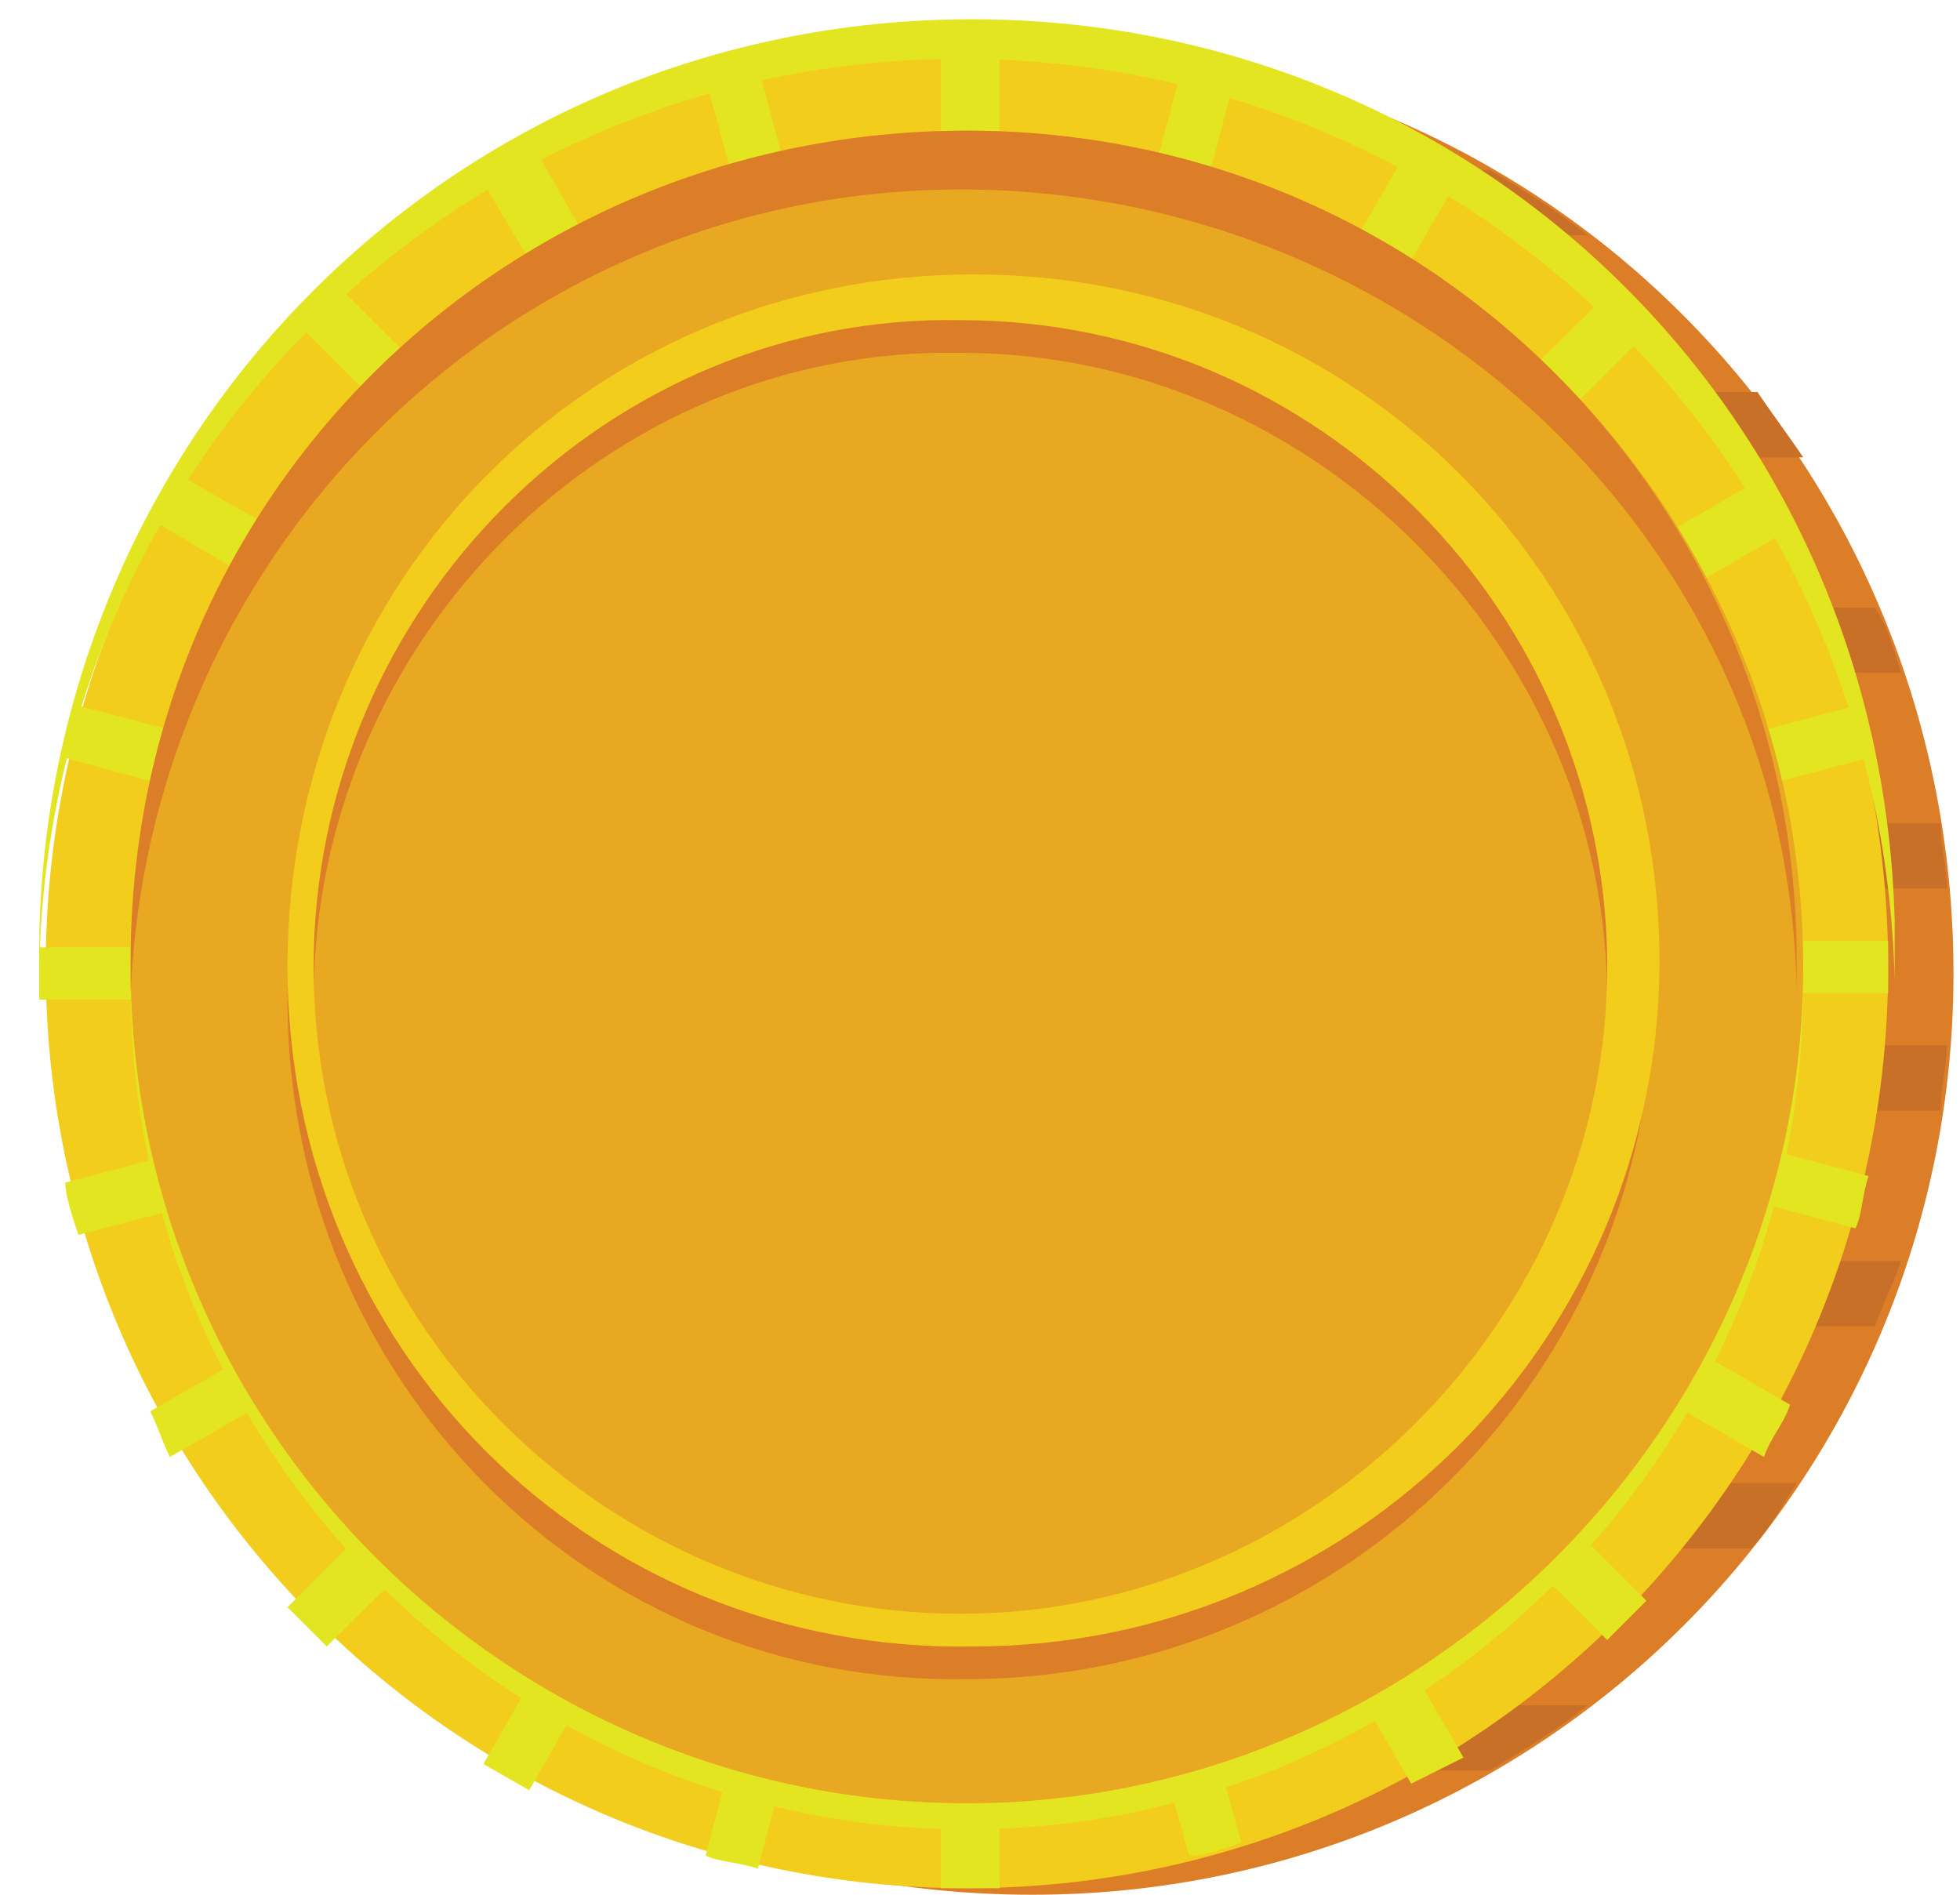 <svg
    xmlns="http://www.w3.org/2000/svg"
    viewBox="0 0 30 29"
    id="vector">
    <path
        id="path"
        d="M 15.8 29 C 23.6 29 29.9 22.7 29.9 14.9 C 29.9 7 23.6 0.7 15.8 0.7 C 8 0.7 1.5 7 1.5 14.8 L 1.5 14.8 C 1.5 22.7 7.9 29 15.8 29"
        fill="#dc7e27"/>
    <path
        id="path_1"
        d="M 29.8 16 C 29.8 16.3 29.7 16.7 29.7 17 L 1.7 17 C 1.7 16.7 1.6 16.3 1.6 16 C 1.6 16 29.8 16 29.8 16 Z M 7.2 26.1 C 7.7 26.5 8.2 26.8 8.7 27.1 L 22.8 27.1 C 23.3 26.8 23.8 26.5 24.3 26.1 L 7.2 26.1 Z M 28.7 20.3 C 28.8 20 29 19.6 29.1 19.3 L 2.3 19.3 C 2.4 19.6 2.5 20 2.7 20.3 L 28.7 20.3 Z M 26.8 23.7 C 27.1 23.4 27.3 23 27.5 22.7 L 4 22.7 C 4.2 23 4.5 23.4 4.7 23.7 L 26.8 23.7 Z M 29.8 13.6 C 29.8 13.3 29.7 12.9 29.7 12.6 L 1.7 12.6 C 1.6 12.9 1.6 13.3 1.6 13.6 L 29.8 13.6 Z M 8.7 2.6 C 8.2 2.9 7.7 3.2 7.2 3.6 L 24.3 3.6 C 23.8 3.2 23.3 2.9 22.8 2.6 L 8.7 2.6 Z M 4.8 6 C 4.5 6.3 4.3 6.7 4.1 7 L 27.6 7 C 27.4 6.7 27.1 6.3 26.9 6 L 4.8 6 Z M 29.1 10.3 C 29 10 28.9 9.6 28.7 9.3 L 2.7 9.3 C 2.6 9.6 2.4 10 2.3 10.3 L 29.1 10.3 Z"
        fill="#c86f28"/>
    <path
        id="path_2"
        d="M 0.7 14.8 C 0.7 22.6 7 28.9 14.8 28.9 C 22.6 28.9 28.9 22.6 28.9 14.8 C 28.9 7 22.7 0.6 14.8 0.6 L 14.8 0.6 C 7 0.6 0.7 7 0.7 14.8 L 0.7 14.8"
        fill="#f2cd1c"/>
    <path
        id="path_3"
        d="M 14.7 0.9 C 7 0.9 0.7 7.1 0.6 14.9 L 0.6 14.8 C 0.5 7 6.6 0.5 14.5 0.3 C 22.4 0.1 28.8 6.2 29 14.1 C 29 14.4 29 14.6 29 14.9 L 29 15 C 28.8 7.1 22.5 0.9 14.7 0.9"
        fill="#e4e521"/>
    <path
        id="path_4"
        d="M 1 11.6 C 1.1 11.3 1.1 11 1.2 10.8 L 11.8 13.6 L 2.4 8 C 2.5 7.8 2.6 7.5 2.8 7.3 L 12.4 12.8 L 4.6 5 C 4.8 4.8 5 4.6 5.2 4.4 L 13 12.2 L 7.4 2.8 C 7.7 2.6 7.9 2.5 8.2 2.3 L 13.7 11.9 L 10.8 1.2 C 11.1 1.1 11.4 1 11.6 1 L 14.4 11.6 L 14.4 0.6 L 15.3 0.6 L 15.3 11.5 L 18.1 1 C 18.4 1.1 18.7 1.1 18.9 1.2 L 16.1 11.7 L 21.6 2.2 L 22.4 2.6 L 16.9 12.1 L 24.6 4.5 C 24.8 4.7 25 4.9 25.2 5.1 L 17.5 12.8 L 27 7.3 C 27.1 7.5 27.3 7.8 27.4 8.1 L 17.9 13.6 L 28.4 10.8 C 28.5 11.1 28.5 11.4 28.6 11.6 L 18 14.4 L 28.9 14.4 C 28.9 14.5 28.9 14.7 28.9 14.8 C 28.9 14.9 28.9 15.1 28.9 15.2 L 18.1 15.2 L 28.6 18 C 28.5 18.3 28.5 18.6 28.4 18.8 L 17.9 16 L 27.4 21.5 C 27.3 21.8 27.1 22 27 22.3 L 17.5 16.8 L 25.2 24.5 C 25 24.7 24.8 24.9 24.6 25.1 L 16.9 17.4 L 22.4 26.9 L 21.6 27.3 L 16.1 17.8 L 19 28.2 C 18.7 28.3 18.5 28.4 18.2 28.4 L 15.3 18 L 15.3 28.9 L 14.4 28.9 L 14.4 18 L 11.6 28.6 C 11.3 28.5 11 28.5 10.8 28.4 L 13.6 17.8 L 8.1 27.4 L 7.4 27 L 12.9 17.4 L 5 25.2 C 4.8 25 4.6 24.8 4.4 24.6 L 12.2 16.8 L 2.6 22.3 C 2.5 22.1 2.4 21.8 2.3 21.6 L 11.9 16.1 L 1.2 18.9 C 1.1 18.6 1 18.3 1 18.1 L 11.6 15.3 L 0.6 15.3 C 0.6 15.2 0.6 15 0.6 14.9 C 0.6 14.8 0.6 14.6 0.6 14.5 L 11.6 14.5 L 1 11.6 Z"
        fill="#e4e521"/>
    <path
        id="path_5"
        d="M 2 15.1 C 2 22.2 7.8 28 14.8 28 C 21.8 28 27.6 22.2 27.6 15.1 C 27.6 8 21.9 2.3 14.8 2.3 C 7.8 2.3 2 8 2 15.1 L 2 15.1"
        fill="#e4e521"/>
    <path
        id="path_6"
        d="M 2 14.8 C 2 21.9 7.8 27.6 14.8 27.6 C 21.8 27.6 27.6 21.8 27.6 14.8 C 27.6 7.8 21.9 2 14.8 2 C 7.8 2 2 7.8 2 14.8 L 2 14.8"
        fill="#e9a822"/>
    <path
        id="path_7"
        d="M 4.4 15.3 C 4.4 9.4 9 4.7 14.9 4.7 C 20.8 4.7 25.3 9.4 25.3 15.2 C 25.3 21 20.6 25.7 14.8 25.7 C 9 25.8 4.4 21.1 4.4 15.3 M 4.8 15.3 C 4.8 20.8 9.3 25.2 14.7 25.2 C 20.1 25.2 24.6 20.7 24.6 15.3 C 24.6 9.9 20.1 5.4 14.7 5.4 L 14.7 5.4 C 9.3 5.3 4.8 9.8 4.8 15.3"
        fill="#dc7e27"/>
    <path
        id="path_8"
        d="M 4.4 14.8 C 4.4 8.9 9 4.2 14.9 4.2 C 20.8 4.2 25.4 8.9 25.4 14.7 C 25.4 20.5 20.7 25.2 14.9 25.2 L 14.9 25.2 C 9 25.3 4.4 20.6 4.4 14.8 M 4.8 14.8 C 4.8 20.3 9.3 24.7 14.7 24.7 C 20.1 24.7 24.6 20.2 24.6 14.8 C 24.6 9.4 20.2 4.9 14.7 4.9 C 9.3 4.8 4.8 9.3 4.8 14.8"
        fill="#f2cd1c"/>
    <path
        id="path_9"
        d="M 14.7 2.9 C 7.9 2.9 2.3 8.3 2 15.2 C 2 15.1 2 14.9 2 14.7 C 2 7.6 7.7 2 14.8 2 C 21.9 2 27.5 7.7 27.5 14.7 C 27.5 14.8 27.5 15 27.5 15.2 C 27.4 8.3 21.6 2.9 14.7 2.9"
        fill="#dc7e27"/>
    <path
        id="path_10"
        d="M 13.8 14.6 L 16.2 14.6 L 14.9 11.5 Z"
        fill="#e9a822"/>
</svg>
